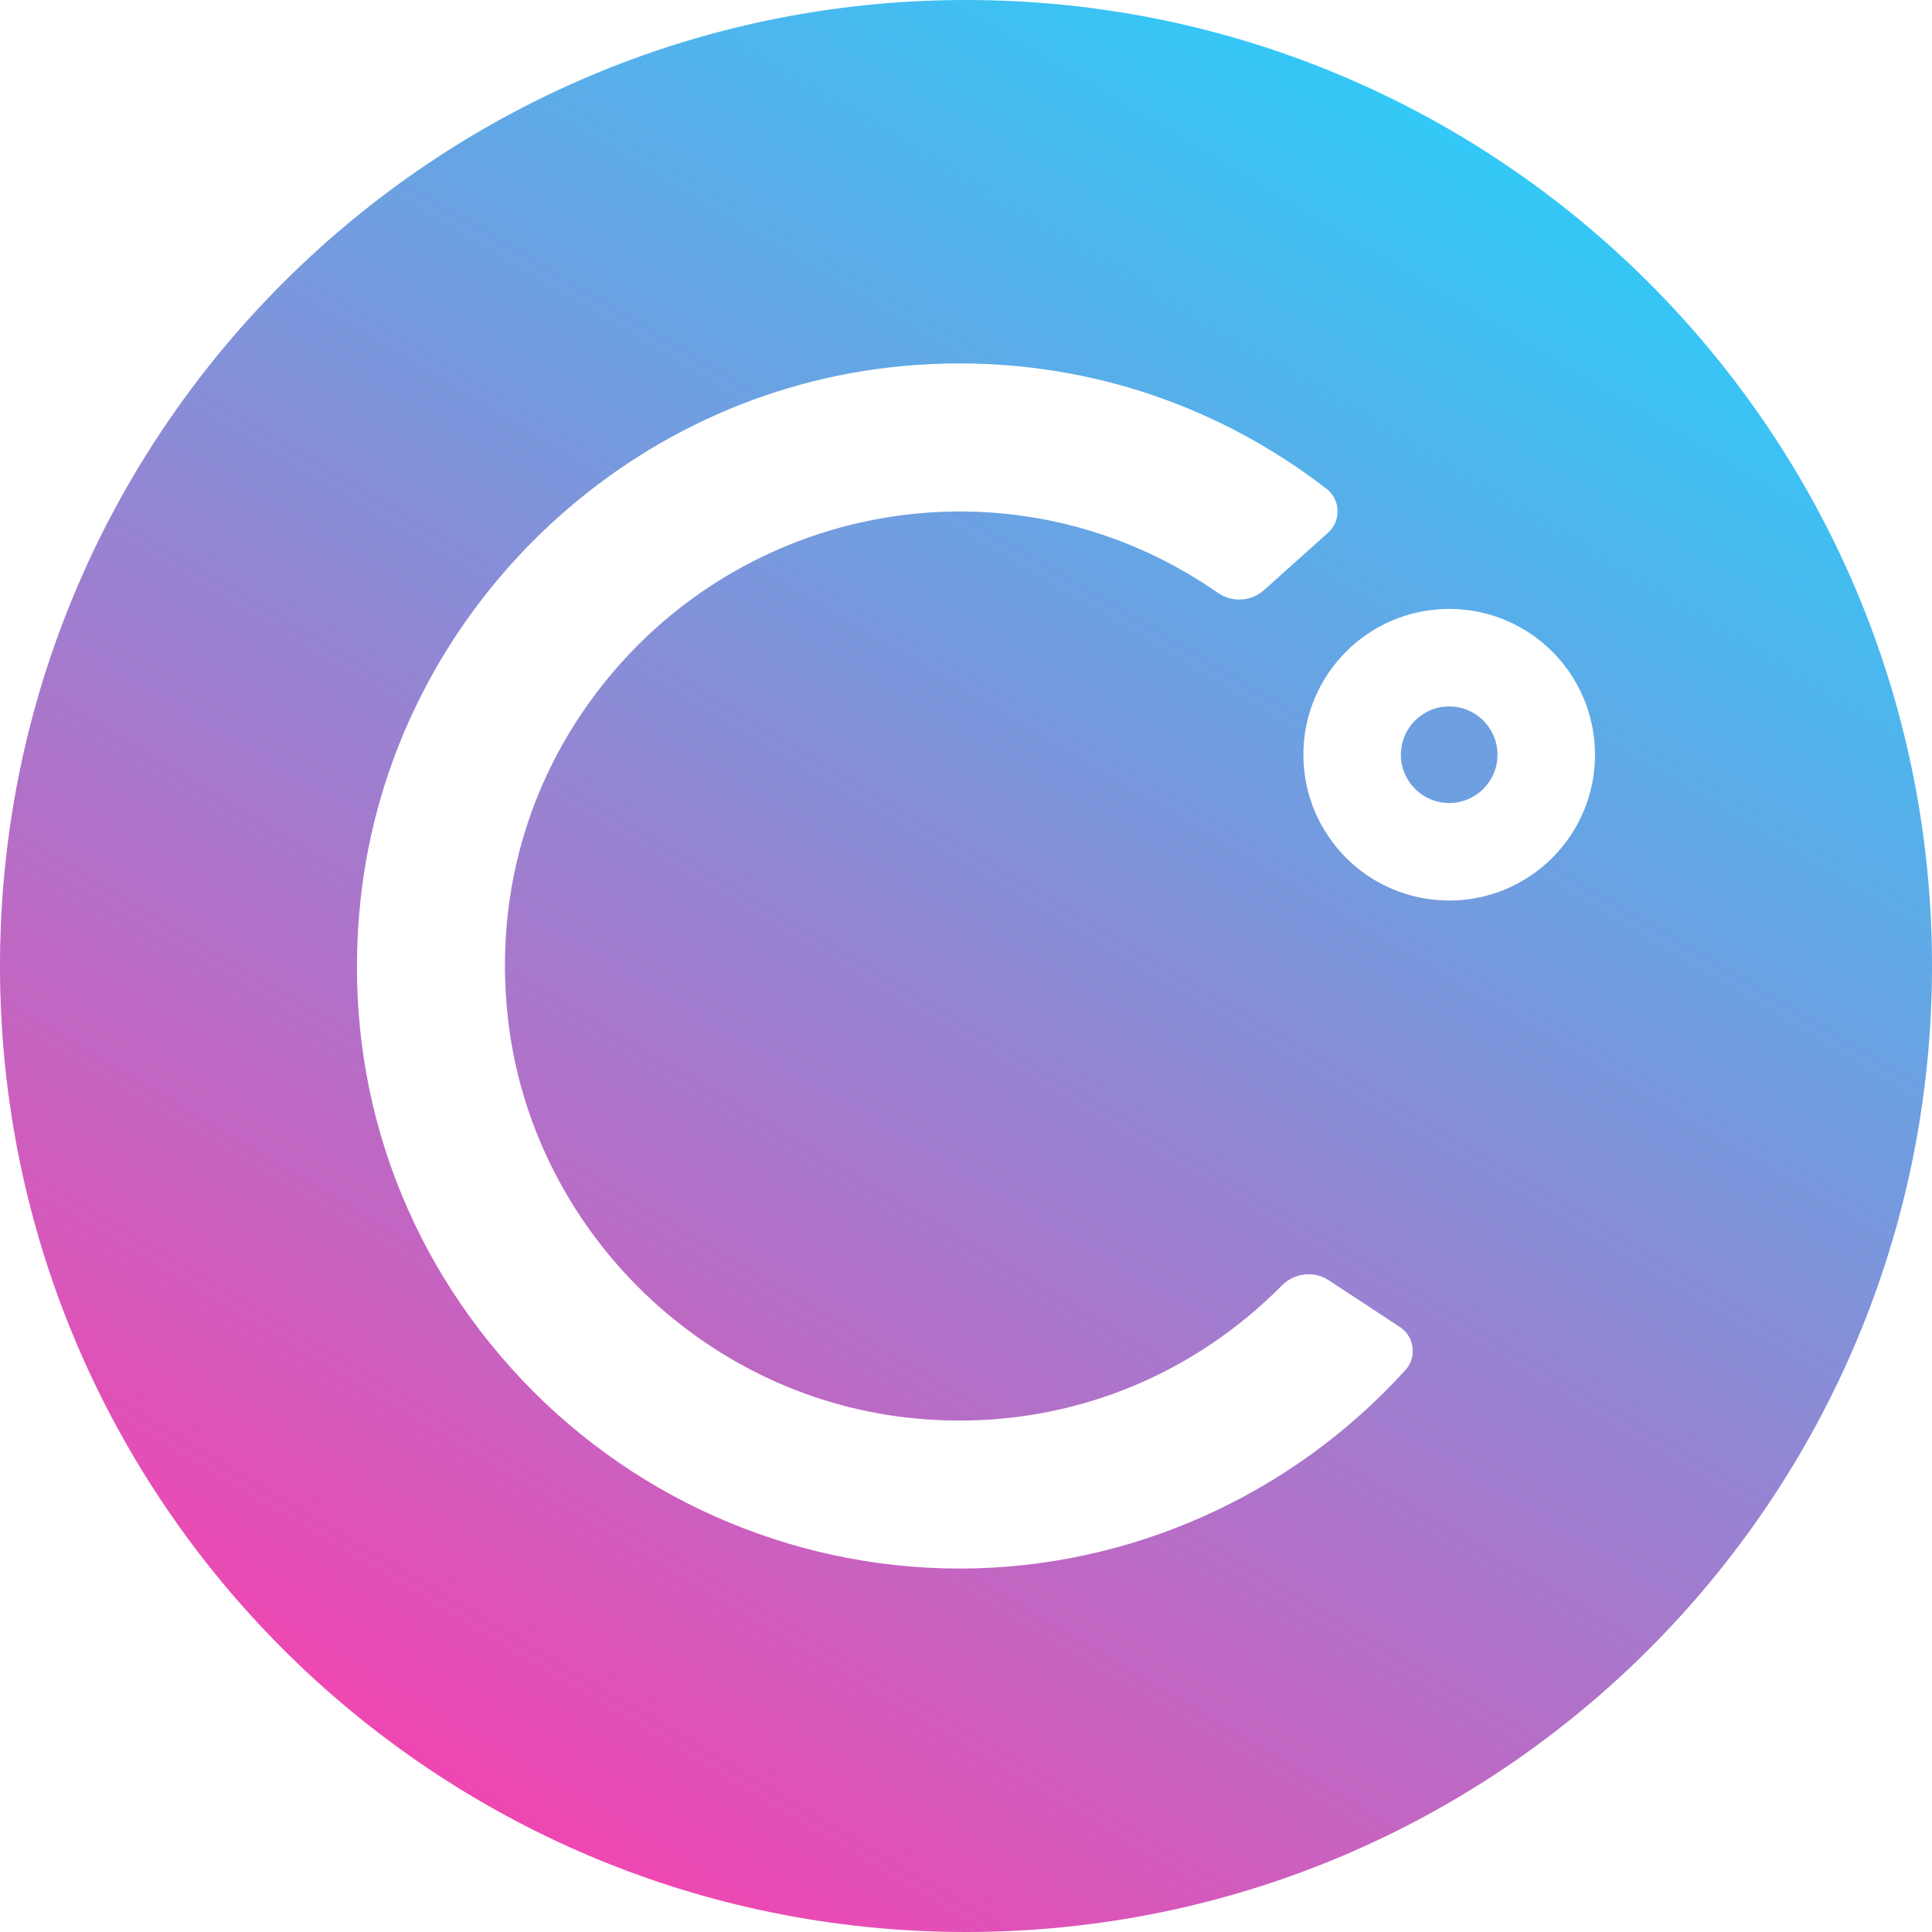 <?xml version="1.0" encoding="UTF-8"?>
<svg width="98px" height="98px" viewBox="0 0 98 98" version="1.1" xmlns="http://www.w3.org/2000/svg" xmlns:xlink="http://www.w3.org/1999/xlink">
    <title>Group 11</title>
    <defs>
        <linearGradient x1="21.078%" y1="100%" x2="80.528%" y2="0%" id="linearGradient-1">
            <stop stop-color="#FF3CAC" offset="0%"></stop>
            <stop stop-color="#21D4FD" offset="100%"></stop>
        </linearGradient>
    </defs>
    <g id="Page-1" stroke="none" stroke-width="1" fill="none" fill-rule="evenodd">
        <g id="Group-11">
            <path d="M73.51,35.833 C72.157,35.833 71.06,36.93 71.06,38.283 C71.06,39.636 72.157,40.733 73.51,40.733 C74.863,40.733 75.96,39.636 75.96,38.283 C75.96,36.93 74.863,35.833 73.51,35.833" id="Fill-1" fill="#6EA0E1"></path>
            <g id="Group-5" fill="url(#linearGradient-1)">
                <path d="M73.51,45.679 C69.425,45.679 66.114,42.368 66.114,38.283 C66.114,34.197 69.425,30.887 73.51,30.887 C77.595,30.887 80.906,34.197 80.906,38.283 C80.906,42.368 77.595,45.679 73.51,45.679 M71.288,69.497 C65.5,75.881 57.275,79.551 48.724,79.565 L48.672,79.565 C40.016,79.564 31.725,75.856 25.923,69.391 C20.049,62.844 17.338,54.396 18.293,45.604 C19.812,31.596 31.08,20.257 45.086,18.642 C46.278,18.505 47.485,18.435 48.673,18.435 C55.454,18.435 61.89,20.634 67.285,24.792 C67.625,25.054 67.83,25.452 67.846,25.885 C67.863,26.319 67.687,26.733 67.365,27.022 L64.121,29.93 C63.774,30.241 63.329,30.412 62.864,30.412 C62.473,30.412 62.095,30.293 61.771,30.068 C57.887,27.369 53.358,25.943 48.673,25.943 C42.094,25.954 35.837,28.769 31.468,33.665 C27.043,38.625 25.017,45.016 25.765,51.661 C26.951,62.212 35.477,70.728 46.036,71.91 C46.913,72.008 47.799,72.058 48.673,72.058 C54.84,72.058 60.647,69.624 65.024,65.206 C65.387,64.84 65.867,64.637 66.377,64.637 C66.744,64.637 67.101,64.745 67.409,64.947 L71.008,67.311 C71.363,67.543 71.597,67.92 71.651,68.343 C71.704,68.764 71.572,69.185 71.288,69.497 M49,-0 C21.938,-0 -4.9e-05,21.938 -4.9e-05,49 C-4.9e-05,76.062 21.938,98 49,98 C76.062,98 98,76.062 98,49 C98,21.938 76.062,-0 49,-0" id="Fill-3"></path>
            </g>
        </g>
    </g>
</svg>